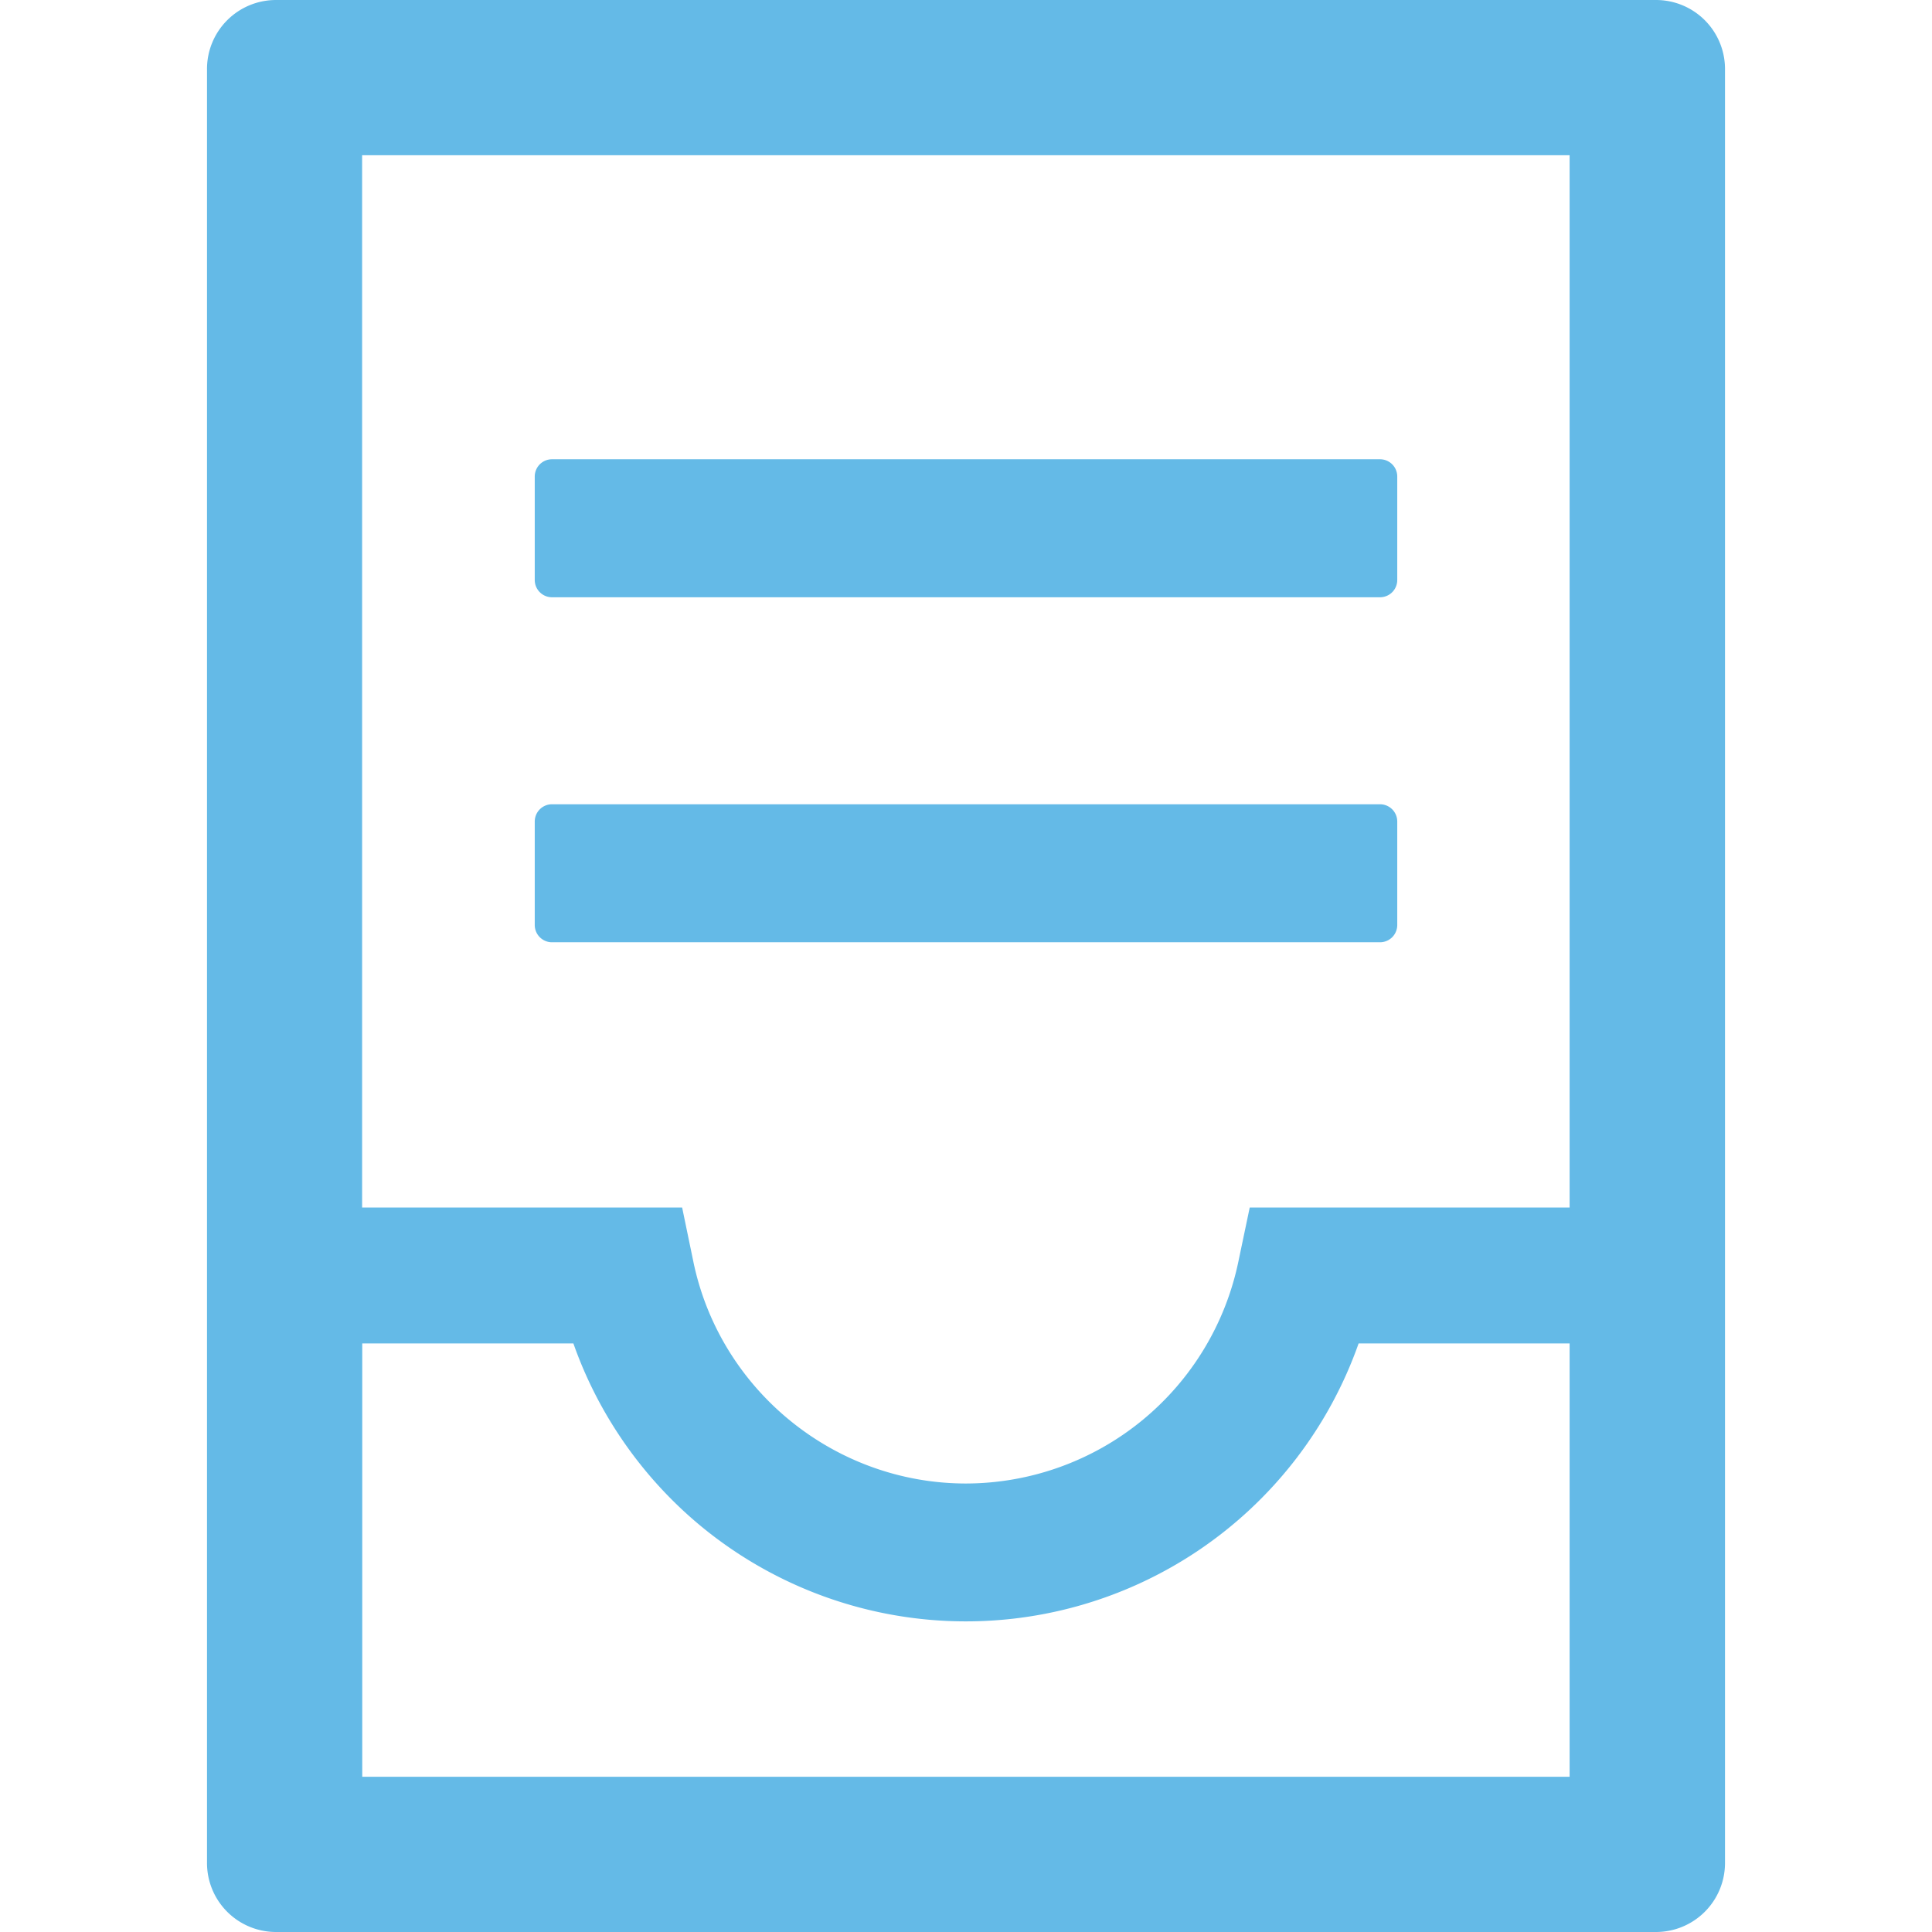<?xml version="1.0" standalone="no"?><!DOCTYPE svg PUBLIC "-//W3C//DTD SVG 1.1//EN" "http://www.w3.org/Graphics/SVG/1.1/DTD/svg11.dtd"><svg class="icon" width="32px" height="32.00px" viewBox="0 0 1024 1024" version="1.1" xmlns="http://www.w3.org/2000/svg"><path fill="#1296db" d="M877.714 0H146.286a36.571 36.571 0 0 0-36.571 36.571v950.857a36.571 36.571 0 0 0 36.571 36.571h731.429a36.571 36.571 0 0 0 36.571-36.571V36.571A36.571 36.571 0 0 0 877.714 0z m-45.714 941.714h-640v-229.669h111.909c13.166 37.449 36.571 71.168 67.511 96.768a220.672 220.672 0 0 0 348.672-96.768h111.909V640H662.382l-5.925 28.233A147.749 147.749 0 0 1 512 786.286c-69.925 0-130.706-49.737-144.603-118.053l-5.851-28.233H191.927V82.286h640v859.429zM292.571 316.562h438.857a9.143 9.143 0 0 0 9.143-9.143v-54.857A9.143 9.143 0 0 0 731.429 243.419H292.571a9.143 9.143 0 0 0-9.143 9.143v54.857c0 5.047 4.096 9.143 9.143 9.143z m0 182.857h438.857a9.143 9.143 0 0 0 9.143-9.143v-54.857A9.143 9.143 0 0 0 731.429 426.277H292.571a9.143 9.143 0 0 0-9.143 9.143v54.857c0 5.047 4.096 9.143 9.143 9.143z"  fill-opacity=".65" /></svg>